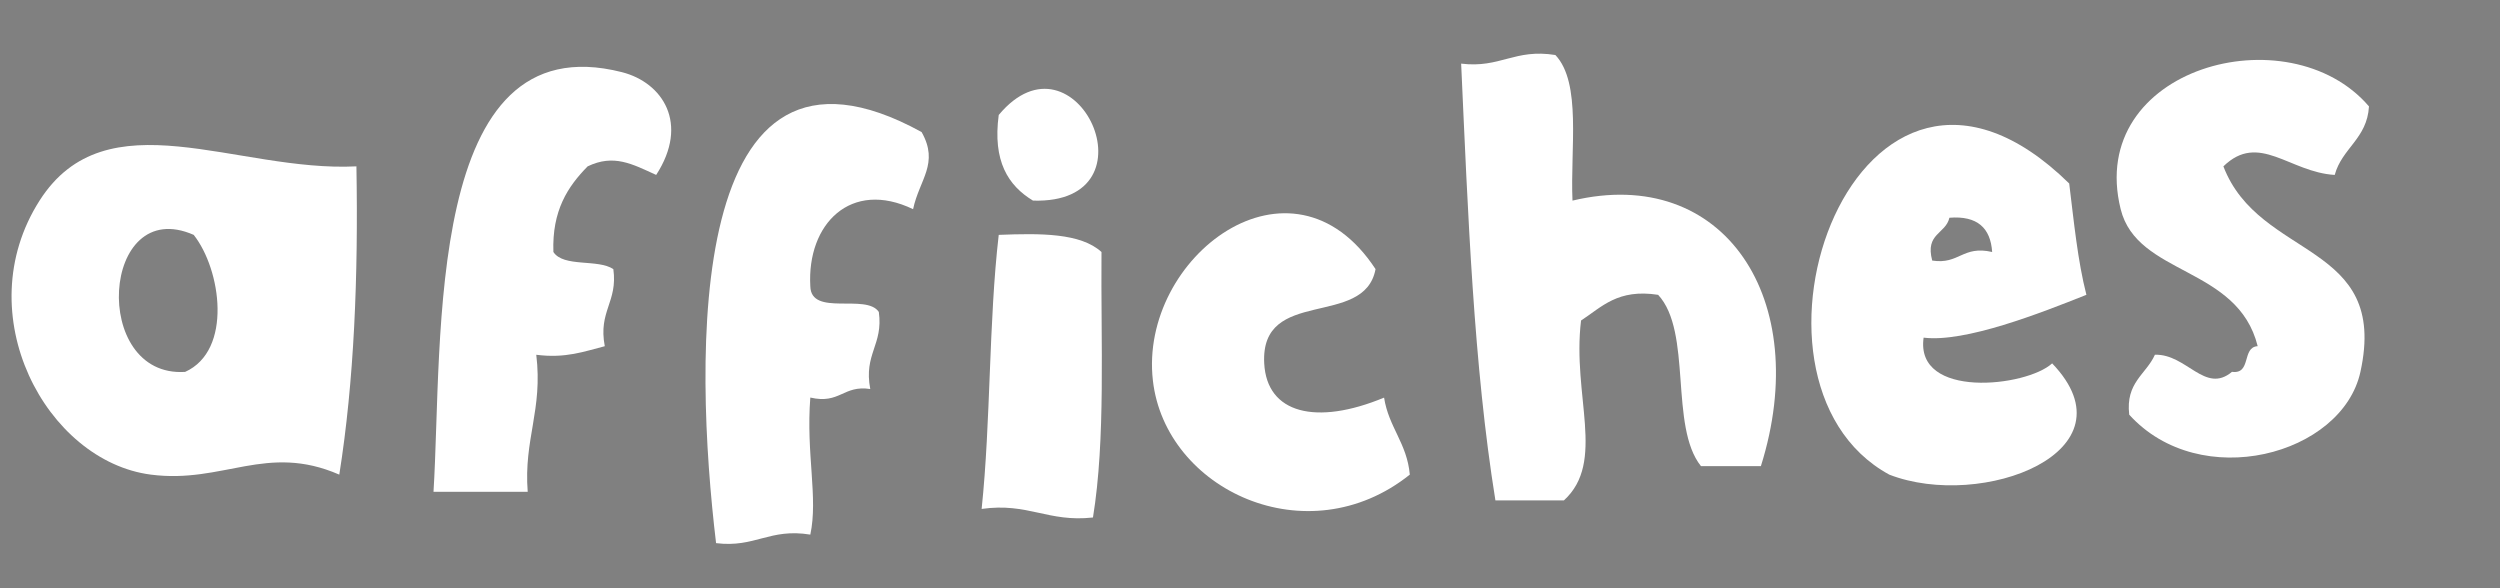 <?xml version="1.0" encoding="UTF-8" standalone="no"?>
<!-- Generator: Adobe Illustrator 13.0.0, SVG Export Plug-In . SVG Version: 6.00 Build 14948)  -->

<svg
   xmlns:dc="http://purl.org/dc/elements/1.1/"
   xmlns:cc="http://creativecommons.org/ns#"
   xmlns:rdf="http://www.w3.org/1999/02/22-rdf-syntax-ns#"
   xmlns:svg="http://www.w3.org/2000/svg"
   xmlns="http://www.w3.org/2000/svg"
   xmlns:sodipodi="http://sodipodi.sourceforge.net/DTD/sodipodi-0.dtd"
   xmlns:inkscape="http://www.inkscape.org/namespaces/inkscape"
   version="1.1"
   id="Calque_1"
   x="0px"
   y="0px"
   width="70.06"
   height="16.482"
   viewBox="0 0 70.06 16.482"
   enable-background="new 0 0 66.064 13.739"
   xml:space="preserve"
   inkscape:version="0.48.2 r9819"
   sodipodi:docname="posters.svg"><rect x="0" y="0" width="70.06" height="16.482" fill="#808080" stroke="none"/><defs
   id="defs25" /><sodipodi:namedview
   pagecolor="#ffffff"
   bordercolor="#666666"
   borderopacity="1"
   objecttolerance="10"
   gridtolerance="10"
   guidetolerance="10"
   inkscape:pageopacity="0"
   inkscape:pageshadow="2"
   inkscape:window-width="1161"
   inkscape:window-height="732"
   id="namedview23"
   showgrid="false"
   fit-margin-top="0"
   fit-margin-left="0"
   fit-margin-right="0"
   fit-margin-bottom="0"
   inkscape:zoom="5.3281664"
   inkscape:cx="71.61299"
   inkscape:cy="3.8043943"
   inkscape:window-x="0"
   inkscape:window-y="0"
   inkscape:window-maximized="0"
   inkscape:current-layer="Calque_1" />
<g
   id="g3784"
   transform="translate(0.324,0.563)"
   style="fill:#ffffff"><g
     transform="translate(3.9916265e-4,0.941)"
     style="fill:#ffffff"
     id="g3">
	<path
   inkscape:connector-curvature="0"
   style="fill:#ffffff"
   id="path5"
   d="m 43.264,0.038 c 0.738,0.781 0.415,2.625 0.479,4.08 4.244,-1.012 6.748,2.766 5.28,7.44 -0.561,0 -1.12,0 -1.68,0 -0.889,-1.112 -0.238,-3.763 -1.2,-4.8 -1.135,-0.175 -1.578,0.342 -2.16,0.72 -0.256,2.11 0.705,3.956 -0.48,5.041 -0.64,0 -1.279,0 -1.92,0 -0.611,-3.789 -0.768,-8.033 -0.96,-12.24 1.097,0.135 1.496,-0.426 2.641,-0.241 z" />
	<path
   inkscape:connector-curvature="0"
   style="fill:#ffffff"
   id="path7"
   d="m 66.064,1.478 c -0.053,0.907 -0.755,1.166 -0.96,1.92 -1.272,-0.075 -2.123,-1.21 -3.12,-0.24 1.01,2.634 4.644,2.097 3.84,5.76 -0.512,2.334 -4.489,3.396 -6.479,1.199 -0.106,-0.906 0.473,-1.127 0.72,-1.68 0.89,-0.027 1.405,1.113 2.16,0.479 0.553,0.074 0.267,-0.692 0.72,-0.719 -0.559,-2.25 -3.378,-1.968 -3.84,-3.841 -0.979,-3.961 4.711,-5.507 6.959,-2.878 z" />
	<path
   inkscape:connector-curvature="0"
   style="fill:#ffffff"
   id="path9"
   d="m 18.064,3.398 c -0.67,-0.305 -1.187,-0.592 -1.92,-0.24 -0.556,0.565 -1.001,1.239 -0.96,2.4 0.284,0.436 1.251,0.189 1.68,0.48 0.128,0.929 -0.428,1.172 -0.24,2.16 -0.575,0.146 -1.095,0.346 -1.92,0.24 0.188,1.547 -0.355,2.363 -0.24,3.84 -0.88,0 -1.76,0 -2.64,0 0.264,-4.259 -0.27,-13.171 5.28,-11.76 1.144,0.291 1.894,1.441 0.96,2.88 z" />
	<path
   inkscape:connector-curvature="0"
   style="fill:#ffffff"
   id="path11"
   d="m 27.664,1.718 c 2.155,-2.585 4.522,2.508 0.96,2.4 -0.697,-0.422 -1.133,-1.106 -0.96,-2.4 z" />
	<path
   inkscape:connector-curvature="0"
   style="fill:#ffffff"
   id="path13"
   d="m 25.264,4.358 c -1.742,-0.839 -2.979,0.411 -2.88,2.16 0.019,0.861 1.568,0.191 1.92,0.72 0.128,0.928 -0.429,1.172 -0.24,2.16 -0.758,-0.118 -0.849,0.433 -1.68,0.239 -0.123,1.576 0.223,2.808 0,3.841 -1.146,-0.187 -1.545,0.375 -2.641,0.239 -0.615,-5.139 -0.904,-15.183 5.76,-11.52 0.498,0.883 -0.063,1.329 -0.239,2.161 z" />
	<path
   inkscape:connector-curvature="0"
   style="fill:#ffffff"
   id="path15"
   d="m 58.145,6.758 c -1.288,0.513 -3.4,1.344 -4.562,1.2 -0.246,1.729 2.879,1.385 3.602,0.721 2.378,2.48 -1.968,4.123 -4.562,3.119 -4.87,-2.646 -0.902,-13.984 5.04,-8.16 0.132,1.07 0.237,2.164 0.482,3.12 z m -4.321,-0.96 c 0.758,0.118 0.848,-0.432 1.68,-0.24 -0.045,-0.675 -0.417,-1.022 -1.198,-0.96 -0.104,0.458 -0.687,0.434 -0.482,1.2 z" />
	<path
   inkscape:connector-curvature="0"
   style="fill:#ffffff"
   id="path17"
   d="M 9.664,3.158 C 9.718,6.251 9.6,9.174 9.184,11.797 7.145,10.908 5.931,12.059 3.904,11.797 0.972,11.42 -1.245,7.3 0.784,4.118 2.656,1.183 6.303,3.328 9.664,3.158 z m -4.56,1.92 c -2.6,-1.141 -2.899,4.01 -0.24,3.84 1.333,-0.601 1.01,-2.865 0.24,-3.84 z" />
	<path
   inkscape:connector-curvature="0"
   style="fill:#ffffff"
   id="path19"
   d="m 38.224,6.038 c -0.313,1.671 -3.232,0.484 -3.12,2.64 0.073,1.41 1.458,1.75 3.359,0.961 0.129,0.832 0.643,1.277 0.721,2.158 -2.87,2.293 -6.852,0.427 -7.2,-2.639 -0.394,-3.456 3.882,-6.715 6.24,-3.12 z" />
	<path
   inkscape:connector-curvature="0"
   style="fill:#ffffff"
   id="path21"
   d="m 27.664,5.078 c 1.167,-0.046 2.294,-0.055 2.88,0.48 -0.021,2.539 0.119,5.239 -0.239,7.44 -1.261,0.141 -1.817,-0.424 -3.12,-0.24 0.258,-2.461 0.197,-5.242 0.479,-7.68 z" />
</g></g>
<path
   style="fill-rule:evenodd"
   inkscape:connector-curvature="0"
   clip-rule="evenodd"
   d="m 5.204,-157.075 c 1.616,-0.015 2.532,0.668 3.84,0.96 -0.715,5.605 -2.09,10.55 -3.6,15.36 -3.002,-0.438 -3.979,-2.902 -6,-4.32 -1.779,1.582 -2.955,3.765 -5.04,5.04 -1.361,-4.719 -2.354,-9.806 -3.6,-14.64 0.802,-0.878 2.415,-0.945 3.84,-1.2 0.771,2.269 1.167,4.914 1.68,7.44 1.751,-1.128 1.486,-4.274 3.6,-5.04 0.988,2.132 1.919,4.321 3.12,6.24 1.151,-2.849 1.428,-6.572 2.16,-9.84 z"
   id="path3304" /><path
   style="fill-rule:evenodd"
   inkscape:connector-curvature="0"
   clip-rule="evenodd"
   d="m 14.564,-155.635 c -0.584,2.375 -1.131,4.79 -1.68,7.2 2.778,-0.851 4.626,0.64 5.76,2.16 0.307,3.506 -0.71,5.689 -1.68,7.92 -0.912,-0.048 -1.708,-0.212 -2.4,-0.48 0.009,-1.911 0.752,-3.088 0.48,-5.28 -2.489,-1.831 -4.582,1.626 -4.56,4.56 -1.117,0.077 -1.602,-0.479 -2.64,-0.48 0.617,-5.863 1.447,-11.513 3.12,-16.32 1.173,0.267 2.357,0.524 3.6,0.72 z"
   id="path3306" /><path
   style="fill-rule:evenodd"
   inkscape:connector-curvature="0"
   clip-rule="evenodd"
   d="m 23.444,-148.915 c 5.275,-1.206 8.932,5.804 5.52,9.36 -3.881,4.045 -11.214,-1.011 -8.88,-6.96 0.505,-1.286 2.144,-2.122 3.36,-2.4 z m -0.24,3.6 c -1.367,2.159 0.734,4.546 3.36,3.36 2.011,-2.255 -0.894,-5.465 -3.36,-3.36 z"
   id="path3308" /><path
   style="fill-rule:evenodd"
   inkscape:connector-curvature="0"
   clip-rule="evenodd"
   d="m -10.396,-135.715 c 0.16,0 0.32,0 0.48,0 0.246,4.954 0.496,9.904 0.72,14.88 -1.303,-0.183 -1.86,0.38 -3.12,0.24 -1.359,-4.001 -1.362,-9.357 -1.68,-14.4 1.047,-0.394 2.547,-0.333 3.6,-0.72 z"
   id="path3310" /><path
   style="fill-rule:evenodd"
   inkscape:connector-curvature="0"
   clip-rule="evenodd"
   d="m 9.524,-132.115 c -0.4,4.106 -0.273,8.217 -0.96,11.52 -1.01,-0.27 -3.3,0.74 -2.88,-0.96 -1.317,0.523 -3.148,0.532 -5.04,0.48 -7.117,-4.271 -0.913,-13.72 6.24,-10.56 0.053,-1.397 1.748,-0.378 2.64,-0.48 z m -7.92,7.68 c 1.044,0.004 2.159,0.08 2.88,-0.24 3.311,-5.157 -6.276,-4.261 -2.88,0.24 z"
   id="path3312" /><path
   style="fill-rule:evenodd"
   inkscape:connector-curvature="0"
   clip-rule="evenodd"
   d="m 14.564,-130.675 c 0.331,0.31 0.237,1.042 0.24,1.68 1.716,-1.58 5.335,-1.531 5.76,1.2 2.314,-2.274 6.833,-0.939 7.44,1.92 0.282,4.282 -1.123,6.877 -2.64,9.36 -0.892,-0.148 -1.508,-0.572 -2.4,-0.72 0.406,-2.108 2.959,-7.543 0.24,-7.92 -2.201,-0.305 -2.503,5.264 -3.84,6.72 -1.257,0.058 -1.816,-0.584 -2.88,-0.72 0.184,-2.128 1.722,-3.938 0.96,-6.24 -3.207,-0.829 -2.77,3.908 -3.84,6 -1.444,0.083 -1.917,-0.804 -3.36,-0.72 0.671,-3.648 0.836,-7.804 2.16,-10.8 0.79,0.01 1.195,0.405 2.16,0.24 z"
   id="path3314" /><path
   style="fill-rule:evenodd"
   inkscape:connector-curvature="0"
   clip-rule="evenodd"
   d="m 250.724,-98.995 c 0.08,2.72 -0.237,5.042 -0.72,7.2 -0.561,0 -1.12,0 -1.68,0 0.694,-2.507 -0.976,-7.376 2.4,-7.2 z"
   id="path3316" /><path
   style="fill-rule:evenodd"
   inkscape:connector-curvature="0"
   clip-rule="evenodd"
   d="m 245.204,-96.355 c -0.507,0.933 -1.71,1.17 -2.16,2.16 0,0.88 0,1.76 0,2.64 -0.587,0.213 -1.041,0.56 -1.92,0.48 0.012,-2.068 0.468,-3.691 0.479,-5.76 1.579,0.577 2.875,-1.381 3.601,0.48 z"
   id="path3318" /><path
   style="fill-rule:evenodd"
   inkscape:connector-curvature="0"
   clip-rule="evenodd"
   d="m 256.484,-96.595 c -0.538,1.622 -0.693,3.626 -1.199,5.28 -1.704,-0.03 -1.518,-0.489 -3.36,-0.24 -2.839,-2.921 0.799,-7.114 4.559,-5.04 z m -3.84,3.36 c 1.133,0.315 2.075,-1.791 0.96,-2.16 -0.661,0.33 -1.624,1.261 -0.96,2.16 z"
   id="path3320" /><path
   style="fill-rule:evenodd"
   inkscape:connector-curvature="0"
   clip-rule="evenodd"
   d="m 240.404,-96.115 c -0.111,1.968 0.333,4.493 -0.479,5.76 -1.434,-0.521 -2.073,0.54 -3.36,0 -0.537,-1.188 -1.249,-5.393 1.2,-5.04 0.098,1.023 -0.232,2.472 0.24,3.12 1.895,-0.06 -0.04,-5.111 2.399,-3.84 z"
   id="path3322" /><path
   style="fill-rule:evenodd"
   inkscape:connector-curvature="0"
   clip-rule="evenodd"
   d="m 235.364,-94.675 c 0.731,2.573 0.035,5.577 -3.12,5.04 -2.049,-2.272 0.285,-7.636 3.12,-5.04 z m -1.68,3.12 c 0.42,-0.322 0.879,-1.982 0,-2.16 -0.236,0.321 -1.083,2.058 0,2.16 z"
   id="path3324" /><path
   style="fill-rule:evenodd"
   inkscape:connector-curvature="0"
   clip-rule="evenodd"
   d="m 227.924,-89.155 c -0.139,1.542 -0.383,2.978 -2.16,2.88 -0.06,-2.38 0.423,-4.217 0.24,-6.72 1.528,-0.343 3.485,-2.336 4.8,-0.72 0.252,2.732 -0.691,4.269 -2.88,4.56 z m 0.24,-1.44 c 0.595,-0.285 0.89,-0.87 0.72,-1.92 -0.24,0 -0.48,0 -0.72,0 -0.254,0.249 -0.496,1.714 0,1.92 z"
   id="path3326" /><path
   style="fill-rule:evenodd"
   inkscape:connector-curvature="0"
   clip-rule="evenodd"
   d="m 26.324,-74.275 c 0.164,0.957 0.607,1.633 0.48,2.88 -0.983,0.056 -1.962,0.118 -2.64,0.48 -0.761,-0.519 -0.81,-1.75 -0.96,-2.88 -11.027,-0.482 -5.729,-19.823 3.84,-15.84 5.612,2.336 3.849,12.67 -0.72,15.36 z m 1.44,-8.64 c -0.644,-8.444 -13.256,1.448 -5.28,5.04 0,-0.56 0,-1.12 0,-1.68 0.969,-0.23 1.91,-0.49 2.88,-0.72 0.331,0.31 0.238,1.043 0.24,1.68 1.444,-0.685 2.288,-2.636 2.16,-4.32 z"
   id="path3328" /><path
   style="fill-rule:evenodd"
   inkscape:connector-curvature="0"
   clip-rule="evenodd"
   d="m 250.964,-88.915 c -0.247,1.203 -0.606,1.519 -1.92,1.2 -0.381,1.359 1.487,1.563 1.68,2.88 0.282,1.927 -1.277,3.662 -4.08,3.12 0,-0.56 0,-1.12 0,-1.68 0.716,0.333 1.469,0.283 1.681,-0.48 -0.195,-1.524 -1.778,-1.772 -1.681,-3.36 0.111,-1.804 2.288,-2.886 4.32,-1.68 z"
   id="path3330" /><path
   style="fill-rule:evenodd"
   inkscape:connector-curvature="0"
   clip-rule="evenodd"
   d="m 246.404,-88.915 c 0.158,0.878 -0.519,0.92 -0.479,1.68 -0.638,0.003 -1.371,-0.09 -1.68,0.24 -0.135,1.174 0.932,1.148 1.439,1.68 1.03,2.803 -1.156,5.702 -3.84,4.08 -0.158,-0.877 0.52,-0.92 0.48,-1.68 0.637,-0.002 1.37,0.091 1.68,-0.24 -0.989,-1.492 -2.884,-2.871 -1.68,-4.8 0.634,-1.016 2.229,-1.512 4.08,-0.96 z"
   id="path3332" /><path
   style="fill-rule:evenodd"
   inkscape:connector-curvature="0"
   clip-rule="evenodd"
   d="m 236.804,-86.515 c -2.216,0.975 -3.273,3.021 -2.88,6 -0.753,0.239 -1.79,1.096 -2.4,0.72 0.343,-2.218 0.36,-4.761 0.48,-7.2 0.61,-0.323 2.055,-0.946 2.16,0.24 0.89,-1.099 2.276,-1.632 2.64,0.24 z"
   id="path3334" /><path
   style="fill-rule:evenodd"
   inkscape:connector-curvature="0"
   clip-rule="evenodd"
   d="m 47.204,-86.275 c 0.337,0.703 0.646,1.435 0.479,2.64 -3.028,3.575 -5.518,-4.37 -0.479,-2.64 z"
   id="path3336" /><path
   style="fill-rule:evenodd"
   inkscape:connector-curvature="0"
   clip-rule="evenodd"
   d="m 231.044,-85.555 c 1.364,3.899 -1.086,7.132 -3.84,8.4 0.016,1.216 -0.413,1.988 -0.24,3.36 -0.735,1.105 -1.904,1.775 -3.36,2.16 0.673,-3.728 1.522,-7.278 1.2,-12 1.71,-1.019 3.915,-2.973 6.24,-1.92 z m -3.6,2.4 c 0.152,0.808 -0.309,2.229 0.24,2.64 0.563,-0.557 2.033,-2.374 0.48,-2.88 -0.041,0.28 -0.38,0.26 -0.72,0.24 z"
   id="path3338" /><path
   style="fill-rule:evenodd"
   inkscape:connector-curvature="0"
   clip-rule="evenodd"
   d="m 32.564,-83.395 c 1.046,0.393 2.546,0.333 3.6,0.72 -0.432,2.048 -1.38,3.58 -1.44,6 0.077,0.563 0.743,0.538 0.96,0.96 2.814,-0.626 2.971,-3.91 3.84,-6.48 0.911,0.289 1.889,0.511 2.88,0.72 -0.237,3.604 -1.601,6.08 -1.68,9.84 -1.216,-0.016 -1.987,0.413 -3.36,0.24 -0.077,-0.563 -0.379,-0.901 -0.24,-1.68 -6.477,1.341 -6.58,-5.923 -4.56,-10.32 z"
   id="path3340" /><path
   style="fill-rule:evenodd"
   inkscape:connector-curvature="0"
   clip-rule="evenodd"
   d="m 47.204,-81.715 c -0.328,3.112 -0.205,6.675 -0.721,9.6 -0.675,0.365 -1.852,0.229 -2.64,0.48 -0.488,-2.988 -0.332,-7.357 0.24,-10.08 1.041,0 2.081,0 3.121,0 z"
   id="path3342" /><path
   style="fill-rule:evenodd"
   inkscape:connector-curvature="0"
   clip-rule="evenodd"
   d="m 22.004,-69.955 c -0.164,0.876 -0.91,1.17 -1.2,1.92 -4.219,-3.134 -4.964,2.539 -0.72,3.12 2.961,6.73 -8.052,8.486 -9.6,3.12 0.064,-1.136 1.048,-1.352 1.44,-2.16 1.332,0.715 3.612,3.659 4.8,0.96 -2.092,-1.791 -4.66,-4.74 -2.4,-7.92 1.847,-2.599 6.186,-1.366 7.68,0.96 z"
   id="path3344" /><path
   style="fill-rule:evenodd"
   inkscape:connector-curvature="0"
   clip-rule="evenodd"
   d="m 37.124,-69.955 c 2.648,-0.962 2.669,3.375 0.48,3.36 -1.849,-0.012 -2.351,-2.68 -0.48,-3.36 z"
   id="path3346" /><path
   style="fill-rule:evenodd"
   inkscape:connector-curvature="0"
   clip-rule="evenodd"
   d="m 26.804,-68.275 c -0.318,2.001 -0.846,3.794 -0.72,6.24 3.505,1.9 2.56,-4.146 4.32,-5.52 1.015,0.265 1.968,0.591 2.88,0.96 -0.648,3.352 -1.626,6.374 -2.4,9.6 -1.196,-0.084 -2.985,0.425 -2.64,-1.2 -7.083,1.53 -6.335,-6.92 -4.32,-10.56 0.961,0.159 2.089,0.151 2.88,0.48 z"
   id="path3348" /><path
   style="fill-rule:evenodd"
   inkscape:connector-curvature="0"
   clip-rule="evenodd"
   d="m 48.644,-65.635 c -0.199,0.601 -0.657,0.943 -0.72,1.68 -0.845,-0.412 -2.312,-0.738 -3.36,-0.24 -1.385,3.297 4.369,1.751 4.801,4.8 0.144,1.02 -0.771,3.542 -1.921,4.32 -2.35,1.591 -8.474,-0.015 -6.479,-3.12 0.909,-0.349 4.207,2.079 4.56,-0.48 -0.093,-1.427 -2.037,-1.002 -3.12,-1.44 -4.327,-4.381 2.753,-10.06 6.239,-5.52 z"
   id="path3350" /><path
   style="fill-rule:evenodd"
   inkscape:connector-curvature="0"
   clip-rule="evenodd"
   d="m 36.164,-65.635 c 1.112,0.088 2.23,0.17 3.12,0.48 -0.478,3.442 -1.014,6.826 -1.92,9.84 -1.163,0.043 -2.049,-0.191 -2.88,-0.48 0.442,-3.398 0.96,-6.72 1.68,-9.84 z"
   id="path3352" /><path
   style="fill-rule:evenodd"
   inkscape:connector-curvature="0"
   clip-rule="evenodd"
   d="m 51.764,-63.235 c 1.84,0 3.68,0 5.521,0 0.062,1.263 -0.164,2.236 -0.48,3.12 -1.68,0 -3.36,0 -5.04,0 -10e-4,-1.04 -10e-4,-2.08 -10e-4,-3.12 z"
   id="path3354" /><path
   style="fill-rule:evenodd"
   inkscape:connector-curvature="0"
   clip-rule="evenodd"
   d="m 22.724,-58.435 c 2.058,2.913 -2.793,4.347 -3.12,1.68 -0.157,-1.278 1.208,-2.557 3.12,-1.68 z"
   id="path3356" /><path
   style="fill-rule:evenodd"
   inkscape:connector-curvature="0"
   clip-rule="evenodd"
   d="m 19.844,-54.355 c 1.167,-0.046 2.294,-0.055 2.88,0.48 -0.045,4.248 -0.094,11.641 -4.32,12.24 -2.319,0.329 -5.121,-1.272 -4.8,-4.56 1.265,-0.015 1.761,-0.798 3.12,-0.72 0.418,0.622 0.035,2.045 1.2,1.92 2.188,-1.572 1.246,-6.274 1.92,-9.36 z"
   id="path3358" /><path
   style="fill-rule:evenodd"
   inkscape:connector-curvature="0"
   clip-rule="evenodd"
   d="m 28.964,-44.995 c 0.823,0.998 2.93,0.775 4.08,0.24 0.229,1.051 0.25,2.309 0.48,3.36 -5.937,1.751 -9.838,-2.41 -9.12,-7.92 0.453,-3.474 5.046,-6.055 8.16,-3.36 2.512,2.174 1.35,8.81 -3.6,7.68 z m -0.96,-3.6 c 0.707,0.341 1.514,0.725 2.4,0.24 -0.005,-0.565 0.414,-0.707 0.24,-1.44 -0.731,-0.866 -3.262,-0.733 -2.64,1.2 z"
   id="path3360" /><path
   style="fill-rule:evenodd"
   inkscape:connector-curvature="0"
   clip-rule="evenodd"
   d="m -101.836,-43.315 c 0.296,0.678 0.296,1.481 0,2.16 -3.204,1.607 -3.293,-3.793 0,-2.16 z"
   id="path3362" /><path
   style="fill-rule:evenodd"
   inkscape:connector-curvature="0"
   clip-rule="evenodd"
   d="m -115.276,-34.435 c -0.825,0.105 -1.345,-0.095 -1.92,-0.24 -0.336,-0.767 0.546,-2.093 0.24,-3.6 -0.252,-0.627 -0.975,-0.785 -1.92,-0.72 -1.139,0.541 -0.368,2.993 -0.96,4.08 -0.398,0.402 -1.409,0.191 -2.16,0.24 -0.254,-1.506 0.704,-4.224 -0.96,-4.32 -1.94,0.427 -0.162,3.074 -0.48,4.8 -1.12,-0.159 -1.542,0.378 -2.4,0.48 -0.562,-2.397 -0.427,-5.493 -0.72,-8.16 0.899,0.334 2.262,-1.039 2.16,0.48 1.128,-0.415 3.282,-0.408 3.84,0.48 4.423,-2.343 7.221,2.458 5.28,6.48 z"
   id="path3364" /><path
   style="fill-rule:evenodd"
   inkscape:connector-curvature="0"
   clip-rule="evenodd"
   d="m -111.916,-40.675 c 5.449,-2.014 6.086,6.369 1.2,6.24 -3.231,-0.085 -4.321,-5.086 -1.2,-6.24 z m 2.16,2.4 c -0.427,-0.213 -0.61,-0.67 -1.44,-0.479 -1.105,1.809 1.689,3.046 1.44,0.479 z"
   id="path3366" /><path
   style="fill-rule:evenodd"
   inkscape:connector-curvature="0"
   clip-rule="evenodd"
   d="m -90.796,-40.675 c 2.413,1.917 -1.861,4.387 -2.4,1.44 0.379,-0.902 0.865,-1.696 2.4,-1.44 z"
   id="path3368" /><path
   style="fill-rule:evenodd"
   inkscape:connector-curvature="0"
   clip-rule="evenodd"
   d="m -104.956,-39.955 c 0.959,0.24 1.865,0.535 2.64,0.96 -0.773,2.026 -1.592,4.007 -2.4,6 -1.108,0.148 -1.381,-0.539 -2.4,-0.48 0.481,-2.398 1.453,-4.307 2.16,-6.48 z"
   id="path3370" /><path
   style="fill-rule:evenodd"
   inkscape:connector-curvature="0"
   clip-rule="evenodd"
   d="m -93.436,-37.075 c 1.067,-0.107 1.749,0.171 2.4,0.48 -0.345,3.255 -1.478,5.722 -2.88,7.92 -2.527,0.837 -4.675,-0.54 -4.56,-3.12 0.147,-0.333 0.924,-0.036 0.96,-0.48 1.306,-0.267 0.767,1.313 1.92,1.2 1.7,-1.02 1.453,-3.987 2.16,-6 z"
   id="path3372" /><path
   style="fill-rule:evenodd"
   inkscape:connector-curvature="0"
   clip-rule="evenodd"
   d="m -84.796,-31.555 c -1.016,-0.343 -2.625,-0.095 -3.6,-0.48 -0.52,1.163 1.335,1.804 2.88,1.68 -0.102,0.501 0.165,0.635 0.24,0.96 -2.084,2.501 -5.128,0.208 -5.28,-2.16 -0.432,-6.723 9.126,-5.153 5.76,0 z m -2.4,-1.92 c 0.325,0.076 0.458,0.342 0.96,0.24 0,-0.24 0,-0.48 0,-0.72 -0.547,-0.067 -0.902,0.058 -0.96,0.48 z"
   id="path3374" /><path
   style="fill-rule:evenodd"
   inkscape:connector-curvature="0"
   clip-rule="evenodd"
   d="m -102.076,-33.235 c 0.759,-0.039 0.802,0.638 1.68,0.48 -0.783,1.377 -1.349,2.971 -2.88,3.6 -0.026,-1.786 0.565,-2.955 1.2,-4.08 z"
   id="path3376" /><path
   style="fill-rule:evenodd"
   inkscape:connector-curvature="0"
   clip-rule="evenodd"
   d="m -116.716,-32.995 c 1.132,0.228 1.904,0.816 1.68,2.4 -0.575,0.305 -0.884,0.876 -1.92,0.72 -1.31,-0.644 -1.112,-2.695 0.24,-3.12 z"
   id="path3378" /><path
   style="fill-rule:evenodd"
   inkscape:connector-curvature="0"
   clip-rule="evenodd"
   d="m -118.396,-29.155 c 0.814,0.065 1.946,-0.186 2.4,0.24 0.083,3.843 -1.195,6.325 -2.88,8.4 -2.781,0.301 -4.013,-0.948 -4.32,-3.12 0.359,-0.281 0.981,-0.298 1.2,-0.72 0.997,0.123 0.881,1.359 1.92,1.44 1.229,-1.411 1.453,-3.828 1.68,-6.24 z"
   id="path3380" /><path
   style="fill-rule:evenodd"
   inkscape:connector-curvature="0"
   clip-rule="evenodd"
   d="m -112.396,-28.195 c 3.04,-0.834 5.367,1.146 5.28,4.08 -0.143,4.771 -7.263,4.562 -7.92,0.48 -0.347,-2.153 0.282,-3.913 2.64,-4.56 z m 0.72,5.04 c 0.691,-0.028 1.571,0.131 1.92,-0.24 1.77,-4.011 -4.991,-2.564 -1.92,0.24 z"
   id="path3382" /><path
   style="fill-rule:evenodd"
   inkscape:connector-curvature="0"
   clip-rule="evenodd"
   d="m -103.516,-26.755 c -0.283,1.397 -0.681,2.679 -0.72,4.32 2.226,1.647 2.933,-1.9 3.6,-3.36 0.659,0.381 1.741,0.338 2.4,0.72 -0.56,2.4 -1.284,4.637 -2.16,6.72 -0.904,-0.296 -2.531,0.131 -2.16,-1.44 -5.577,2.962 -5.226,-9.383 -0.96,-6.96 z"
   id="path3384" /><path
   style="fill-rule:evenodd"
   inkscape:connector-curvature="0"
   clip-rule="evenodd"
   d="m 235.124,-25.795 c -0.751,0.735 -1.858,-0.21 -2.88,0 -0.077,-0.427 2.283,-0.664 2.88,0 z"
   id="path3386" /><path
   style="fill-rule:evenodd"
   inkscape:connector-curvature="0"
   clip-rule="evenodd"
   d="m -93.196,-19.075 c -1.317,-0.254 -2.704,-1.546 -3.84,-1.2 0.188,1.491 1.463,1.897 2.88,2.16 0.009,0.889 -0.369,1.392 -0.72,1.92 -2.392,-0.231 -3.61,-0.871 -4.08,-2.16 -1.727,-4.733 6.859,-8.87 7.2,-3.36 0.086,1.386 -0.578,1.764 -1.44,2.64 z m -0.72,-1.92 c 0,-0.32 0,-0.64 0,-0.96 -0.4,0 -0.8,0 -1.2,0 0.083,0.637 0.63,0.81 1.2,0.96 z"
   id="path3388" /><path
   style="fill-rule:evenodd"
   inkscape:connector-curvature="0"
   clip-rule="evenodd"
   d="m 236.084,-22.435 c -0.398,1.281 -1.023,2.336 -1.681,3.36 -1.316,-0.8 -3.198,-0.426 -3.84,0.72 1.342,2.991 6.8,1.82 7.681,5.52 1.777,7.468 -8.045,9.816 -12.48,5.76 0.471,-1.609 1.65,-2.509 2.4,-3.84 1.09,0.413 4.198,2.055 4.8,0 -0.897,-2.038 -3.43,-1.602 -4.8,-2.64 -5.749,-4.357 0.509,-13.611 7.92,-8.88 z"
   id="path3390" /><path
   style="fill-rule:evenodd"
   inkscape:connector-curvature="0"
   clip-rule="evenodd"
   d="m 180.884,-21.235 c 4.066,4.392 -4.661,7.335 -5.28,2.88 -0.368,-2.652 2.703,-4.148 5.28,-2.88 z"
   id="path3392" /><path
   style="fill-rule:evenodd"
   inkscape:connector-curvature="0"
   clip-rule="evenodd"
   d="m 170.804,-20.755 c 1.345,8.735 3.148,17.012 3.6,26.64 -1.897,0.183 -3.508,0.652 -5.52,0.72 -2.149,-8.01 -3.789,-16.532 -4.56,-25.92 2.049,-0.591 3.933,-1.347 6.48,-1.44 z"
   id="path3394" /><path
   style="fill-rule:evenodd"
   inkscape:connector-curvature="0"
   clip-rule="evenodd"
   d="m 224.804,-11.155 c -2.925,0.355 -5.156,1.404 -8.16,1.68 0.8,2.569 3.646,2.293 5.28,0.72 0.667,0.933 1.847,1.353 2.4,2.4 -1,1.875 -3.037,3.026 -5.28,3.12 -11.326,0.475 -8.923,-19.612 1.68,-17.52 1.233,0.243 1.639,1.101 3.12,1.92 0.886,1.854 1.146,5.547 0.96,7.68 z m -7.68,-2.4 c 1.498,-0.101 2.714,-0.486 3.84,-0.96 -0.347,-3.309 -4.498,-1.164 -3.84,0.96 z"
   id="path3396" /><path
   style="fill-rule:evenodd"
   inkscape:connector-curvature="0"
   clip-rule="evenodd"
   d="m 211.844,-15.715 c -2.838,0.605 -5.521,1.581 -6,4.08 -0.534,2.794 1.976,6.347 1.68,9.6 -1.663,0.497 -3.528,0.792 -5.52,0.96 -1.364,-5.276 -1.685,-11.596 -2.88,-17.04 1.504,-0.576 3.463,-0.697 5.04,-1.2 -0.015,0.895 0.241,1.518 0.479,2.16 2.234,-2.962 6.954,-3.989 7.201,1.44 z"
   id="path3398" /><path
   style="fill-rule:evenodd"
   inkscape:connector-curvature="0"
   clip-rule="evenodd"
   d="m 198.404,-15.715 c -0.611,5.789 -1.818,10.981 -3.119,16.08 -1.435,0.406 -2.929,0.752 -4.801,0.72 -2.348,-4.532 -5.927,-9.113 -6.96,-14.16 0.778,-0.982 2.673,-0.848 3.841,-1.44 2.102,1.658 2.981,4.538 4.079,7.2 1.028,-2.573 1.588,-5.612 2.4,-8.4 1.716,0.296 3.232,-0.684 4.56,0 z"
   id="path3400" /><path
   style="fill-rule:evenodd"
   inkscape:connector-curvature="0"
   clip-rule="evenodd"
   d="m 181.124,-12.595 c 1.765,3.857 1.424,10.477 1.2,15.6 -1.69,0.108 -3.796,-0.167 -4.801,0 -1.332,-4.028 -0.976,-9.744 -1.199,-14.88 1.736,-0.104 3.129,-0.551 4.8,-0.72 z"
   id="path3402" /><path
   style="fill-rule:evenodd"
   inkscape:connector-curvature="0"
   clip-rule="evenodd"
   d="m -35.596,-3.955 c 0,0.64 0,1.28 0,1.92 -0.983,-0.023 -1.887,0.033 -1.92,0.96 1.741,1.512 5.341,0.898 4.56,4.8 -0.405,2.021 -2.879,2.621 -5.28,3.12 -0.299,-0.581 -0.594,-1.166 -0.72,-1.92 0.932,0.064 2.622,-0.237 2.4,-1.68 -0.21,-1.366 -3.628,-1.146 -4.32,-2.64 -1.267,-2.737 1.885,-5.26 5.28,-4.56 z"
   id="path3404" /><path
   style="fill-rule:evenodd"
   inkscape:connector-curvature="0"
   clip-rule="evenodd"
   d="m -42.076,-2.755 c 0.273,3.01 0.813,8.32 -0.72,10.32 -1.696,-0.383 -2.218,-1.942 -3.84,-2.4 -0.539,1.221 -0.003,3.517 -0.96,4.32 -2.684,-1.796 -4.402,-4.558 -6.72,-6.72 1.359,-1.995 3.826,-1.376 4.8,0.48 0.247,-1.433 0.231,-3.128 0.96,-4.08 1.863,0.537 2.617,2.183 3.6,3.6 1.055,-1.046 -0.216,-3.086 0,-4.8 1.269,0.14 1.874,-1.362 2.88,-0.72 z"
   id="path3406" /><path
   style="fill-rule:evenodd"
   inkscape:connector-curvature="0"
   clip-rule="evenodd"
   d="m -53.356,6.605 c -1.356,0.483 -2.832,0.848 -3.84,1.68 0.665,1.668 2.938,0.103 4.08,0 1.853,2.229 -1.143,3.764 -4.08,3.36 -3.882,-1.303 -3.737,-11.124 2.4,-8.88 0.801,0.959 1.428,2.093 1.44,3.84 z m -3.6,-0.72 c 0.733,0.173 0.875,-0.245 1.44,-0.24 0.092,-1.215 -1.624,-0.69 -1.44,0.24 z"
   id="path3408" /><path
   style="fill-rule:evenodd"
   inkscape:connector-curvature="0"
   clip-rule="evenodd"
   d="m -58.876,12.365 c -0.772,0.269 -1.423,0.657 -2.4,0.72 -0.933,-1.467 -1.026,-3.773 -2.4,-4.8 -3.45,0.694 -0.096,3.704 0,5.76 -1.269,0.091 -1.652,1.068 -2.88,1.2 -0.985,-2.775 -2.108,-5.412 -3.12,-8.16 0.688,-0.432 1.607,-0.632 2.16,-1.2 0.563,0.077 0.537,0.743 0.96,0.96 3.752,-4.187 7.357,1.751 7.68,5.52 z"
   id="path3410" /><path
   style="fill-rule:evenodd"
   inkscape:connector-curvature="0"
   clip-rule="evenodd"
   d="m 259.604,23.645 c -0.751,0.735 -1.857,-0.21 -2.88,0 -0.077,-0.427 2.282,-0.664 2.88,0 z"
   id="path3412" /><path
   style="fill-rule:evenodd"
   inkscape:connector-curvature="0"
   clip-rule="evenodd"
   d="m 242.564,24.125 c 0.736,2.063 0.231,5.369 0.96,7.44 1.479,-0.761 2.469,-2.012 4.08,-2.64 1.685,0.716 2.051,2.75 2.641,4.56 -0.753,1.167 -2.228,1.613 -3.12,2.64 2.454,2.025 5.003,3.957 6.479,6.96 -0.668,1.492 -2.183,2.137 -3.359,3.12 -2.349,-1.092 -3.295,-3.585 -5.521,-4.8 0.126,1.714 0.571,3.109 0.48,5.04 -1.676,0.485 -3.801,0.52 -6,0.48 -0.493,-7.587 -1.445,-14.714 -2.16,-22.08 1.381,-0.699 3.677,-0.483 5.52,-0.72 z"
   id="path3414" /><path
   style="fill-rule:evenodd"
   inkscape:connector-curvature="0"
   clip-rule="evenodd"
   d="m 262.244,26.525 c -0.077,1.443 -1.077,1.963 -1.44,3.12 -1.524,-0.353 -3.396,-0.395 -4.08,0.72 0.225,2.595 3.239,1.772 4.8,2.4 2.494,1.003 4.731,5.524 1.92,8.64 -0.721,0.8 -4.112,2.19 -5.76,2.16 -3.897,-0.071 -5.263,-3.03 -2.399,-5.28 1.222,0.284 3.389,1.069 3.84,-0.48 -1.32,-2.143 -4.156,-1.737 -5.76,-3.36 -4.758,-4.815 2.191,-12.195 8.879,-7.92 z"
   id="path3416" /><path
   style="fill-rule:evenodd"
   inkscape:connector-curvature="0"
   clip-rule="evenodd"
   d="m 85.604,82.685 c 0.24,1.2 0.565,2.315 0.48,3.84 5.285,-1.013 5.813,3.354 5.28,7.44 -0.721,0 -1.44,0 -2.16,0 -0.764,-1.237 0.057,-4.057 -1.2,-4.8 -1.067,-0.107 -1.271,0.65 -1.92,0.96 -0.156,1.849 0.695,3.523 -0.24,4.8 -0.904,-0.185 -1.147,0.293 -1.92,0.24 -1.262,-3.298 -0.904,-8.216 -1.2,-12.48 0.551,-0.375 2.33,-0.375 2.88,0 z"
   id="path3418" /><path
   style="fill-rule:evenodd"
   inkscape:connector-curvature="0"
   clip-rule="evenodd"
   d="m 108.404,83.885 c -0.304,0.736 -0.816,1.263 -1.199,1.92 -1.102,-0.019 -1.547,-0.693 -2.88,-0.479 -0.179,2.178 2.03,1.969 3.119,2.88 2.704,4.598 -4.378,7.808 -6.239,3.84 0.53,-0.189 0.601,-0.84 0.96,-1.2 0.98,-0.101 0.97,0.79 2.16,0.48 1.321,-2.986 -3.549,-2.639 -3.36,-5.761 0.172,-2.859 5.161,-4.244 7.439,-1.68 z"
   id="path3420" /><path
   style="fill-rule:evenodd"
   inkscape:connector-curvature="0"
   clip-rule="evenodd"
   d="m 60.884,84.125 c -0.062,0.737 -0.521,1.079 -0.72,1.68 -0.563,-0.076 -0.901,-0.379 -1.681,-0.24 -0.79,0.33 -0.97,1.271 -1.199,2.16 0.019,0.861 1.568,0.191 1.92,0.721 -0.284,0.596 -0.348,1.412 -0.48,2.159 -0.349,0.451 -1.57,0.029 -1.92,0.48 -0.11,1.17 0.251,2.812 -0.24,3.6 -0.562,0.442 -1.527,-0.25 -2.64,0 0.128,-4.672 -0.064,-9.664 2.64,-11.76 1.911,-0.07 3.791,-0.11 4.32,1.2 z"
   id="path3422" /><path
   style="fill-rule:evenodd"
   inkscape:connector-curvature="0"
   clip-rule="evenodd"
   d="m 72.644,85.805 c -1.02,1.289 -3.227,0.641 -3.12,-1.2 0.583,-1.704 3.871,-1.624 3.12,1.2 z"
   id="path3424" /><path
   style="fill-rule:evenodd"
   inkscape:connector-curvature="0"
   clip-rule="evenodd"
   d="m 68.084,85.565 c -0.422,0.219 -0.439,0.842 -0.72,1.2 -0.88,0.178 -1.334,-0.59 -1.921,0 -0.532,0.428 -0.871,1.049 -0.72,2.16 0.349,0.371 0.937,0.504 1.68,0.48 0,0.8 0,1.6 0,2.399 -0.574,0.146 -1.095,0.346 -1.92,0.24 -0.04,1.4 0.419,2.301 0.24,3.84 -0.773,0.347 -2.013,0.227 -3.12,0.24 -0.059,-3.813 -0.422,-8.95 1.2,-11.76 1.505,-0.919 5.108,-0.708 5.281,1.201 z"
   id="path3426" /><path
   style="fill-rule:evenodd"
   inkscape:connector-curvature="0"
   clip-rule="evenodd"
   d="m 99.764,85.805 c 0.027,1.333 0.511,2.209 0.48,3.601 -1.68,0.24 -2.762,1.078 -4.561,1.199 0.367,1.455 2.761,0.945 3.84,0.48 0.263,0.537 0.397,1.202 0.721,1.68 -4.599,6.356 -11.123,-4.198 -6.24,-7.68 1.661,-1.184 4.366,-0.668 5.76,0.72 z m -3.84,2.16 c 0.497,-0.143 1.576,0.297 1.68,-0.24 -0.425,-0.215 -0.306,-0.974 -1.2,-0.72 -0.124,0.355 -0.355,0.604 -0.48,0.96 z"
   id="path3428" /><path
   style="fill-rule:evenodd"
   inkscape:connector-curvature="0"
   clip-rule="evenodd"
   d="m 51.764,85.565 c -0.002,3.038 0.116,6.196 -0.479,8.641 -2.538,-0.436 -3.107,-0.002 -6,0 -4.027,-1.066 -4.203,-8.081 -0.48,-9.36 2.544,-0.876 4.153,1.132 6.959,0.719 z m -5.28,1.919 c -1.837,0.059 -2.074,4.127 0.96,3.601 0.649,-1.261 0.427,-3.644 -0.96,-3.601 z"
   id="path3430" /><path
   style="fill-rule:evenodd"
   inkscape:connector-curvature="0"
   clip-rule="evenodd"
   d="m 80.324,87.965 c 0.338,2.323 -2.908,1.064 -3.12,2.88 -0.162,1.38 1.501,2.045 3.359,1.2 0.316,0.724 0.775,1.305 0.721,2.4 -0.916,0.844 -2.757,0.764 -4.561,0.72 -5.384,-1.827 -1.177,-11.833 3.601,-7.2 z"
   id="path3432" /><path
   style="fill-rule:evenodd"
   inkscape:connector-curvature="0"
   clip-rule="evenodd"
   d="m 72.644,87.725 c -0.097,2.543 0.232,5.513 -0.24,7.681 -1.022,-0.098 -2.472,0.232 -3.119,-0.24 0.535,-2.919 -1.231,-9.373 3.359,-7.441 z"
   id="path3434" /><path
   style="fill-rule:evenodd"
   inkscape:connector-curvature="0"
   clip-rule="evenodd"
   d="m 14.564,93.725 c 0.737,1.104 -0.379,2.127 0,3.36 0.479,1.558 1.898,1.562 3.12,2.64 0.985,2.379 0.667,6.445 -2.16,6.48 -0.333,-0.147 -0.036,-0.924 -0.48,-0.96 0.058,-1.343 1.481,-1.146 1.2,-2.88 -0.316,-1.95 -4.343,-2.203 -4.32,-5.521 0.006,-0.917 0.5,-3.37 2.64,-3.119 z"
   id="path3436" /><path
   style="fill-rule:evenodd"
   inkscape:connector-curvature="0"
   clip-rule="evenodd"
   d="m -0.556,106.925 c 1.024,0.571 1.053,3.325 -0.24,3.6 -1.015,-0.345 -1.625,-1.095 -1.44,-2.64 0.602,-0.277 0.804,-0.956 1.68,-0.96 z"
   id="path3438" /><path
   style="fill-rule:evenodd"
   inkscape:connector-curvature="0"
   clip-rule="evenodd"
   d="m -7.996,118.205 c 5.12,0.268 4.63,9.054 0.96,10.56 -2.59,-3.329 -5.364,-6.476 -7.68,-10.08 0.49,-3.262 6.908,-6.492 6.72,-0.48 z m -4.56,0.48 c 0.088,0.712 0.416,1.185 0.96,1.44 0.402,-0.486 1.651,-1.834 0.48,-2.4 -0.361,0.438 -1.036,0.564 -1.44,0.96 z m 2.88,3.84 c 0.533,1.067 1.003,2.197 2.16,2.641 0.726,-0.885 0.913,-2.278 0.24,-3.36 -1.095,-0.056 -1.676,0.403 -2.4,0.719 z"
   id="path3440" /><path
   style="fill-rule:evenodd"
   inkscape:connector-curvature="0"
   clip-rule="evenodd"
   d="m -18.076,119.645 c -5.739,-0.488 1.899,-6.422 0,0 l 0,0 z"
   id="path3442" /><path
   style="fill-rule:evenodd"
   inkscape:connector-curvature="0"
   clip-rule="evenodd"
   d="m -15.676,120.365 c 2.755,2.044 4.304,5.296 6.72,7.68 -0.381,0.819 -0.802,1.599 -1.68,1.92 -2.537,-2.023 -4.118,-5.002 -6.24,-7.44 -0.083,-1.204 1.062,-1.178 1.2,-2.16 z"
   id="path3448" /><g
   id="g3775"
   transform="translate(-5.682,5.818)"
   style="fill:#ffffff"><path
     id="path3444"
     d="m 64.01,27.361 c -0.015,1.012 -0.626,1.428 -0.88,2.2 -1.234,0.045 -2.5,-1.004 -3.079,0.219 0.282,1.551 2.262,1.404 3.519,1.98 3.701,3.634 -2.239,9.075 -5.719,5.499 0.193,-0.613 0.527,-1.087 0.661,-1.76 0.686,-0.394 2.425,0.96 2.86,-0.439 -0.765,-2.73 -4.248,-1.872 -4.619,-4.619 -0.478,-3.523 4.456,-5.538 7.258,-3.079 z"
     clip-rule="evenodd"
     inkscape:connector-curvature="0"
     style="fill:#ffffff;fill-rule:evenodd" /><path
     id="path3446"
     d="m 38.494,26.481 c 0.184,0.549 0.287,1.179 0.219,1.98 0.582,-0.445 2.02,-0.033 2.64,-0.44 0.371,0.875 0.172,2.321 0.22,3.52 -0.933,0.167 -1.927,0.273 -2.86,0.439 -0.191,3.197 0.393,5.62 0.661,8.359 -1.076,0.097 -1.894,0.453 -3.079,0.439 -0.265,-4.72 -1.315,-8.656 -1.1,-13.857 0.809,-0.438 2.426,-0.067 3.299,-0.44 z"
     clip-rule="evenodd"
     inkscape:connector-curvature="0"
     style="fill:#ffffff;fill-rule:evenodd" /><path
     id="path3450"
     d="m 53.011,28.68 c 0.775,0.027 0.06,0.32 0.439,0.88 0.749,-0.204 1.29,-0.617 2.421,-0.44 -0.044,0.851 -0.008,1.621 0.219,2.2 -3.012,0.439 -2.392,3.868 -1.76,6.599 -0.544,0.408 -1.679,0.226 -2.199,0.66 -1.577,-2.089 -1.449,-5.884 -1.76,-9.238 0.806,-0.293 1.679,-0.52 2.64,-0.66 z"
     clip-rule="evenodd"
     inkscape:connector-curvature="0"
     style="fill:#ffffff;fill-rule:evenodd" /><path
     id="path3452"
     d="m 8.799,29.56 c 2.281,-1.621 5.553,-0.098 6.159,1.98 1.037,5.055 -2.663,8.611 -6.379,6.159 0.151,1.911 -0.214,3.303 -0.22,5.059 -0.807,0 -1.613,0 -2.42,0 -0.324,-4.182 -0.361,-9.461 0,-13.638 1.057,0.402 2.778,-1.068 2.86,0.44 z m 3.079,5.719 c 0.631,-1.066 0.444,-2.638 -0.22,-3.519 -2.557,-0.659 -2.399,4.381 0.22,3.519 z"
     clip-rule="evenodd"
     inkscape:connector-curvature="0"
     style="fill:#ffffff;fill-rule:evenodd" /><path
     id="path3454"
     d="m 32.995,29.56 c 0.114,1.14 -0.69,1.363 -0.88,2.199 -0.684,-0.41 -2.481,-0.372 -2.421,0.661 1.853,1.18 4.411,1.342 4.839,3.519 0.803,4.092 -4.626,5.569 -7.479,3.079 0.027,-0.925 0.852,-1.054 0.88,-1.979 1.011,0.393 2.513,1.096 3.299,0 -0.857,-2.701 -6.136,-1.105 -5.059,-5.719 0.467,-1.993 4.326,-3.287 6.82,-1.76 z"
     clip-rule="evenodd"
     inkscape:connector-curvature="0"
     style="fill:#ffffff;fill-rule:evenodd" /><path
     id="path3456"
     d="m 49.712,33.739 c -1.506,0.326 -2.62,1.046 -4.399,1.1 0.171,1.74 2.575,0.956 3.739,0.66 0.148,0.585 0.346,1.121 0.66,1.541 -1.077,1.828 -4.354,2.243 -5.938,1.099 -4.423,-3.19 0.243,-12.902 5.279,-7.919 0.347,1.045 0.456,2.33 0.659,3.519 z m -4.179,-1.32 c 0.513,0 1.026,0 1.54,0 0.082,-1.121 -1.62,-1.121 -1.54,0 z"
     clip-rule="evenodd"
     inkscape:connector-curvature="0"
     style="fill:#ffffff;fill-rule:evenodd" /><path
     id="path3458"
     d="m 20.237,29.78 c 7.301,-0.54 6.745,11.443 -0.66,10.118 -4.345,-0.777 -6.683,-9.576 0.66,-10.118 z m -1.54,3.959 c -0.291,2.198 0.662,3.151 2.86,2.86 0.774,-0.552 1.198,-2.108 0.66,-3.299 -1.06,-1.023 -2.706,-0.462 -3.519,0.44 z"
     clip-rule="evenodd"
     inkscape:connector-curvature="0"
     style="fill:#ffffff;fill-rule:evenodd" /></g><path
   style="fill-rule:evenodd"
   inkscape:connector-curvature="0"
   clip-rule="evenodd"
   d="m -11.836,132.125 c -0.342,0.938 -0.982,1.577 -1.92,1.92 -1.078,-0.202 -1.348,-1.212 -1.92,-1.92 -0.876,0.163 -1.17,0.909 -1.92,1.2 0.511,1.089 1.232,1.968 1.68,3.12 -0.263,0.856 -0.823,1.417 -1.68,1.68 -2.067,-3.134 -4.17,-6.23 -6.48,-9.12 0.213,-1.227 0.857,-2.023 1.92,-2.4 0.506,1.015 1.174,1.866 1.68,2.88 0.788,-0.092 1.058,-0.701 1.68,-0.96 -1.732,-1.566 -2.971,-5.402 0.48,-6 1.838,3.522 4.299,6.421 6.48,9.6 z"
   id="path3460" /><path
   style="fill-rule:evenodd"
   inkscape:connector-curvature="0"
   clip-rule="evenodd"
   d="m -25.756,126.365 c 1.782,1.93 1.032,4.625 1.92,6.72 1.143,2.695 4.62,3.263 6,5.52 -0.207,1.154 -1.457,1.263 -1.92,2.16 -1.331,-0.35 -2.289,-1.071 -3.36,-1.68 0.629,2.208 0.606,5.263 -1.44,5.04 -0.502,-2.138 -0.536,-4.744 -0.96,-6.96 -1.482,-1.318 -3.317,-2.283 -4.8,-3.601 0.073,-1.367 0.95,-1.93 1.44,-2.88 0.745,0.375 1.528,0.712 2.16,1.2 -0.403,-2.453 -0.715,-4.296 0.96,-5.519 z"
   id="path3462" /><path
   style="fill-rule:evenodd"
   inkscape:connector-curvature="0"
   clip-rule="evenodd"
   d="m -32.956,131.165 c 3.952,1.403 -0.381,4.933 0.72,7.2 1.061,-0.779 1.261,-2.42 2.4,-3.12 3.646,1.54 0.568,4.905 1.2,7.2 0.509,-0.691 1.207,-1.193 1.44,-2.16 1.214,0.626 1.188,2.491 1.92,3.6 -0.749,1.571 -2.227,2.413 -3.36,3.6 -2.975,-2.784 -4.636,-6.884 -7.44,-9.84 0.769,-2.431 2.484,-3.915 3.12,-6.48 z"
   id="path3464" /><path
   style="fill-rule:evenodd"
   inkscape:connector-curvature="0"
   clip-rule="evenodd"
   d="m 13.604,141.245 c 0.194,2.193 -1.588,2.412 -2.4,3.6 0.609,3.749 4.768,1.664 7.2,3.36 1.092,0.761 2.347,3.003 2.4,4.56 0.114,3.363 -3.986,8.589 -6.96,4.561 0.034,-1.166 0.378,-2.021 0.72,-2.88 0.772,-0.053 1.015,0.424 1.92,0.239 2.071,-3.912 -2.73,-2.964 -5.28,-4.08 -4.422,-1.936 -6.027,-11.718 2.4,-9.36 z"
   id="path3466" /><path
   style="fill-rule:evenodd"
   inkscape:connector-curvature="0"
   clip-rule="evenodd"
   d="m 1.604,148.205 c 5.757,-1.307 11.02,6.19 11.76,11.52 0.793,5.71 -3.23,5.878 -6.24,3.36 -3.33,-2.787 -7.095,-8.866 -5.52,-14.88 z m 5.28,8.4 c 0.878,1.33 2.077,3.375 3.12,3.12 -0.927,-3.473 -2.905,-5.895 -5.52,-7.68 0.334,1.512 1.461,3.139 2.4,4.56 z"
   id="path3468" /><path
   style="fill-rule:evenodd"
   inkscape:connector-curvature="0"
   clip-rule="evenodd"
   d="m 0.164,164.285 c 1.186,2.095 2.388,4.172 3.6,6.239 -0.596,1.404 -1.311,2.689 -2.88,3.12 -2.162,-3.906 -4.007,-7.769 -6.24,-12.479 -0.637,-1.345 -1.976,-3.081 -1.92,-4.08 0.124,-2.219 3.625,-4.576 5.04,-4.561 4.468,0.053 6.086,9.103 2.4,11.761 z m -3.6,-6.24 c 0.637,0.482 0.582,1.658 1.44,1.92 0.521,-0.572 0.633,-1.82 0.24,-2.64 -0.854,-0.053 -1.438,0.161 -1.68,0.72 z"
   id="path3470" /><path
   style="fill-rule:evenodd"
   inkscape:connector-curvature="0"
   clip-rule="evenodd"
   d="m -0.316,174.365 c -0.458,1.382 -1.748,1.932 -2.64,2.88 -1.363,0.003 -1.42,-1.301 -2.4,-1.681 0.028,1.732 0.397,3.123 0.24,5.04 -1.223,-0.022 -1.897,0.503 -3.12,0.48 -1.182,-2.898 -1.726,-6.435 -1.92,-10.32 -1.59,-2.01 -3.681,-3.519 -5.28,-5.52 0.467,-1.214 1.534,-1.826 2.4,-2.641 1.276,0.404 1.465,1.895 2.64,2.4 0.117,-1.637 -0.331,-2.709 -0.48,-4.08 0.402,-0.878 1.483,-1.076 2.16,-1.68 0.388,-0.067 0.414,0.227 0.72,0.239 1.055,2.875 0.278,5.694 1.2,7.921 1.252,3.026 5.454,3.937 6.48,6.962 z"
   id="path3472" /><path
   style="fill-rule:evenodd"
   inkscape:connector-curvature="0"
   clip-rule="evenodd"
   d="m -15.196,168.365 c -0.985,1.599 -3.775,2.49 -2.4,5.04 0.882,-0.078 1.328,-0.593 2.16,-0.721 0.776,0.904 1.047,2.313 1.68,3.36 -0.179,0.941 -0.949,1.291 -1.68,1.68 0.469,0.731 0.668,1.731 1.2,2.4 1.292,-0.628 2.534,-1.307 3.36,-2.4 4.259,3.34 -0.065,7.264 -3.12,8.88 -3.599,-4.801 -5.986,-10.814 -8.64,-16.56 1.577,-1.943 3.41,-3.63 5.04,-5.521 1.3,0.782 1.753,2.409 2.4,3.842 z"
   id="path3474" /><path
   style="fill-rule:evenodd"
   inkscape:connector-curvature="0"
   clip-rule="evenodd"
   d="m -216.076,183.005 c -0.28,1.16 -1.76,1.119 -2.16,2.16 0.343,1.098 0.977,1.903 1.2,3.12 -2.968,2.862 -3.767,-2.968 -4.8,-5.04 1.861,-0.217 4.914,-3.037 5.76,-0.24 z"
   id="path3476" /><path
   style="fill-rule:evenodd"
   inkscape:connector-curvature="0"
   clip-rule="evenodd"
   d="m -223.516,184.445 c 1.265,1.614 2.059,3.701 3.12,5.52 -2.425,3.674 -7.633,2.224 -8.16,-2.16 0.534,-0.586 1.17,-1.069 2.16,-1.2 0.638,0.962 0.643,2.558 1.92,2.88 0.611,-1.099 -0.851,-2.183 -0.96,-3.359 0.242,-0.959 1.439,-0.962 1.92,-1.681 z"
   id="path3478" /><path
   style="fill-rule:evenodd"
   inkscape:connector-curvature="0"
   clip-rule="evenodd"
   d="m -203.836,196.445 c -0.674,0.285 -1.38,0.54 -2.16,0.72 -1.725,-3.155 -2.048,-7.712 -3.84,-10.8 0.493,-0.566 1.644,-1.419 2.4,-0.96 1.506,3.374 2.452,7.308 3.6,11.04 z"
   id="path3480" /><path
   style="fill-rule:evenodd"
   inkscape:connector-curvature="0"
   clip-rule="evenodd"
   d="m -237.196,189.245 c -4.168,1.796 2.662,5.42 3.6,7.68 -0.158,0.883 -0.885,1.195 -1.44,1.68 -1.181,-0.693 -2.684,-2.414 -4.32,-4.319 -1.699,-1.979 -5.249,-4.957 -2.16,-6.48 1.887,0.958 3.465,-1.565 4.32,1.439 z"
   id="path3482" /><path
   style="fill-rule:evenodd"
   inkscape:connector-curvature="0"
   clip-rule="evenodd"
   d="m -211.516,189.245 c 0.478,2.223 -1.746,2.586 -2.4,1.2 -0.277,-1.667 1.511,-2.046 2.4,-1.2 z"
   id="path3484" /><path
   style="fill-rule:evenodd"
   inkscape:connector-curvature="0"
   clip-rule="evenodd"
   d="m -232.636,189.245 c 5.242,-1.827 5.962,7.225 0.96,6.96 -3.483,-0.184 -4.39,-5.764 -0.96,-6.96 z m 0.24,3.6 c 0.309,0.411 0.496,0.944 1.2,0.96 0.651,-0.422 0.697,-2.023 -0.24,-2.16 -0.241,0.479 -1.061,0.379 -0.96,1.2 z"
   id="path3486" /><path
   style="fill-rule:evenodd"
   inkscape:connector-curvature="0"
   clip-rule="evenodd"
   d="m -210.076,193.325 c 0.332,1.988 1.664,2.977 1.68,5.279 -0.926,0.034 -1.109,0.812 -2.16,0.721 -0.57,-1.91 -1.637,-3.323 -1.92,-5.521 1.027,0.068 1.187,-0.733 2.4,-0.479 z"
   id="path3488" /><path
   style="fill-rule:evenodd"
   inkscape:connector-curvature="0"
   clip-rule="evenodd"
   d="m -215.116,199.085 c 1.259,-0.258 2.144,-0.278 3.12,0.24 -2.835,8.602 -12.574,-7.316 -3.6,-5.761 1.31,0.228 2.58,4.088 0.48,5.521 z m -1.2,-1.68 c 0.916,-0.216 0.527,-1.946 -0.72,-1.44 -0.01,0.729 -0.14,1.58 0.72,1.44 z"
   id="path3490" /><path
   style="fill-rule:evenodd"
   inkscape:connector-curvature="0"
   clip-rule="evenodd"
   d="m -240.076,200.285 c 1.537,0.565 2.243,-1.078 3.6,0.239 -0.809,3.967 -7.747,2.037 -8.4,-0.96 -0.79,-3.621 3.604,-5.537 5.28,-1.439 0.074,0.954 -0.554,1.205 -0.48,2.16 z m -2.64,-1.92 c -0.01,0.33 0.113,0.526 0.24,0.72 0.632,0.072 0.788,-0.332 0.72,-0.96 -0.418,-0.018 -0.746,0.054 -0.96,0.24 z"
   id="path3492" /><path
   style="fill-rule:evenodd"
   inkscape:connector-curvature="0"
   clip-rule="evenodd"
   d="m -247.756,201.245 c 1.547,0.692 3.983,0.497 5.28,1.439 0.129,1.089 -0.482,1.438 -0.72,2.16 -1.837,-0.403 -3.568,-0.912 -5.76,-0.96 0.789,1.61 2.352,2.448 3.36,3.84 -0.106,0.854 -0.869,1.052 -1.2,1.681 -3.09,-1.558 -5.674,-5.681 -8.64,-8.16 -0.675,-5.136 9.117,-7.264 7.68,0 z m -4.8,-0.72 c 0.629,0.332 0.826,1.095 1.68,1.2 0.491,-0.628 0.836,-1.403 0.72,-2.64 -1.122,-0.52 -2.091,0.432 -2.4,1.44 z"
   id="path3494" /><path
   style="fill-rule:evenodd"
   inkscape:connector-curvature="0"
   clip-rule="evenodd"
   d="m -218.716,202.925 c -3.031,1.49 -6.688,1.482 -7.68,-1.68 -0.158,-0.503 -0.077,-1.433 0,-1.92 2.225,-1.761 2.176,1.873 3.84,2.159 0.772,-1.26 -0.931,-2.103 -0.72,-3.6 2.673,-2.027 4.189,3.289 4.56,5.041 z"
   id="path3496" /><path
   style="fill-rule:evenodd"
   inkscape:connector-curvature="0"
   clip-rule="evenodd"
   d="m -227.836,202.445 c -0.039,1.081 -1.359,0.881 -1.44,1.92 -0.103,0.982 0.507,1.253 0.96,1.68 1.139,0.099 1.261,-0.819 2.4,-0.72 0.316,0.724 0.775,1.305 0.72,2.399 -2.875,1.748 -6.646,0.188 -6.96,-2.64 -0.272,-2.448 2.965,-6.154 4.32,-2.639 z"
   id="path3498" /><path
   style="fill-rule:evenodd"
   inkscape:connector-curvature="0"
   clip-rule="evenodd"
   d="m -232.636,209.405 c 1.284,0.244 1.194,-0.886 2.4,-0.721 0.206,0.755 0.907,1.013 0.96,1.92 -1.152,0.867 -2.012,1.557 -3.36,1.44 -4.402,-0.381 -4.241,-9.175 -0.72,-5.28 -0.358,1.107 -0.255,2.262 0.72,2.641 z"
   id="path3500" /><path
   style="fill-rule:evenodd"
   inkscape:connector-curvature="0"
   clip-rule="evenodd"
   d="m 136.964,208.925 c 1.189,0.73 0.628,3.212 1.2,4.56 0.568,0.475 0.953,-1.275 1.92,-1.199 0.664,0.376 1.334,0.745 2.16,0.96 0.045,1.619 -2.361,1.393 -2.4,2.399 -0.047,1.204 2.854,1.62 3.6,3.12 -1.05,2.333 -3.261,0.297 -4.56,-0.479 -0.326,0.265 0.234,1.672 0.24,2.399 -0.957,0.164 -1.633,0.607 -2.88,0.48 -0.771,-3.629 -1.269,-7.532 -1.92,-11.28 0.751,-0.449 1.909,-0.491 2.64,-0.96 z"
   id="path3502" /><path
   style="fill-rule:evenodd"
   inkscape:connector-curvature="0"
   clip-rule="evenodd"
   d="m -233.596,212.765 c 0.167,1.399 -1.06,1.325 -1.92,2.16 -0.745,0.724 -1.067,1.907 -1.92,2.16 -3.116,0.923 -5.506,-2.01 -5.28,-4.32 0.153,-1.562 1.756,-3.509 2.88,-3.6 2.164,-0.176 3.78,3.525 6.24,3.6 z m -4.8,1.92 c 0.653,-1.366 -0.818,-2.057 -1.68,-2.64 -0.767,1.338 0.526,2.447 1.68,2.64 z"
   id="path3504" /><path
   style="fill-rule:evenodd"
   inkscape:connector-curvature="0"
   clip-rule="evenodd"
   d="m 117.764,209.165 c 1.13,4.391 1.963,9.077 2.4,14.16 -1.208,-0.168 -1.673,0.407 -2.88,0.239 -1.062,-4.537 -2.196,-9.004 -2.641,-14.159 1.059,-0.062 1.857,-0.383 3.121,-0.24 z"
   id="path3506" /><path
   style="fill-rule:evenodd"
   inkscape:connector-curvature="0"
   clip-rule="evenodd"
   d="m 147.284,215.645 c 0.461,1.376 2.118,0.39 2.88,0 2.479,1.57 -0.443,4.479 -3.84,3.601 -1.63,-0.422 -4.773,-5.789 -2.881,-8.4 3.024,-4.171 10.19,1.78 3.841,4.799 z m -1.44,-1.92 c 0.733,0.174 0.875,-0.245 1.44,-0.24 -0.003,-0.637 0.09,-1.37 -0.24,-1.68 -1.354,-0.362 -1.789,1.096 -1.2,1.92 z"
   id="path3508" /><path
   style="fill-rule:evenodd"
   inkscape:connector-curvature="0"
   clip-rule="evenodd"
   d="m 125.924,209.405 c 1.32,3.719 1.657,8.422 2.64,12.479 -0.823,0.536 -2.263,0.457 -3.359,0.72 -0.999,-3.961 -1.383,-8.537 -1.92,-12.96 0.989,0.031 1.501,-0.416 2.639,-0.239 z"
   id="path3510" /><path
   style="fill-rule:evenodd"
   inkscape:connector-curvature="0"
   clip-rule="evenodd"
   d="m 132.164,212.045 c -0.827,0.7 -1.456,1.072 -2.4,0.72 -3.428,-1.281 3.056,-6.439 2.4,-0.72 z"
   id="path3512" /><path
   style="fill-rule:evenodd"
   inkscape:connector-curvature="0"
   clip-rule="evenodd"
   d="m 132.404,213.484 c 0.456,2.425 0.673,5.088 1.2,7.44 -0.798,0.402 -1.966,0.435 -2.88,0.72 -0.617,-2.263 -0.668,-5.091 -1.439,-7.199 0.362,-0.998 2.114,-0.605 3.119,-0.961 z"
   id="path3514" /><path
   style="fill-rule:evenodd"
   inkscape:connector-curvature="0"
   clip-rule="evenodd"
   d="m -2.956,116.285 c 1.13,1.83 2.293,3.626 3.6,5.279 -0.651,0.709 -1.11,1.61 -2.16,1.92 -1.57,-2.59 -3.299,-5.021 -4.8,-7.68 0.158,-0.882 0.885,-1.195 1.44,-1.68 0.976,-0.096 0.738,1.021 1.44,1.2 -0.958,-1.521 -1.888,-3.072 -3.12,-4.32 0.016,0.655 2.023,3.067 0,3.84 -1.363,0.112 -2.223,-1.835 -1.2,-2.64 -0.744,-1.017 -1.462,-2.058 -1.92,-3.36 1.684,-1.356 3.6,-2.48 5.28,-3.84 0.901,0.539 0.908,1.972 1.68,2.64 0.043,0.843 -0.811,0.79 -0.96,1.44 0.158,1.686 4.437,4.461 4.08,6.72 -0.166,1.052 -2.357,2.568 -3.36,0.481 z"
   id="path3516" /><path
   style="fill-rule:evenodd"
   inkscape:connector-curvature="0"
   clip-rule="evenodd"
   d="m 255.524,-88.915 c 0.49,0.917 0.049,1.835 0,2.88 -0.74,0.379 -1.646,0.595 -2.399,0.96 -0.013,1.745 2.078,-0.037 1.92,1.92 -5.022,4.467 -4.975,-9.073 0.479,-5.76 z"
   id="path3518" /><path
   style="fill-rule:evenodd"
   inkscape:connector-curvature="0"
   clip-rule="evenodd"
   d="m 241.604,-87.475 c 0.086,1.206 -0.063,2.176 -0.479,2.88 -0.915,0.286 -2.083,0.318 -2.88,0.72 -0.003,1.355 2.276,0.335 2.64,0.72 0.397,2.278 -1.772,2.583 -3.36,2.16 -2.637,-2.81 0.669,-9.717 4.079,-6.48 z"
   id="path3520" /><path
   style="fill-rule:evenodd"
   inkscape:connector-curvature="0"
   clip-rule="evenodd"
   d="m 222.644,42.365 c 1.442,9.125 -13.141,13.917 -14.64,2.88 0.387,8.867 -6.882,10.078 -14.64,10.8 -2.15,-8.01 -3.789,-16.532 -4.561,-25.92 2.049,-0.591 3.934,-1.347 6.48,-1.44 0.731,3.269 1.017,6.983 1.68,10.32 5.113,0.167 9.699,0.86 10.56,5.28 -1.761,-10.32 13.258,-11.93 14.4,-3.12 -2.229,-12.23 14.542,-12.027 15.84,-3.36 0.615,4.108 -2.174,9.752 -6.24,10.56 -4.518,0.898 -8.451,-2.021 -8.879,-6 z m 4.8,-3.36 c -0.084,2.004 -0.099,3.938 1.2,4.56 3.365,0.376 4.549,-3.346 3.36,-6 -1.898,-0.807 -3.806,0.316 -4.56,1.44 z m -12.48,7.44 c 3.454,-0.043 2.954,-7.287 -1.2,-5.76 -2.794,1.027 -1.314,5.791 1.2,5.76 z m -16.56,3.6 c 5.42,0.41 4.127,-5.904 -0.479,-5.52 0.024,1.974 0.533,3.465 0.479,5.52 z"
   id="path3522" /><path
   style="fill-rule:evenodd"
   inkscape:connector-curvature="0"
   clip-rule="evenodd"
   d="m 7.604,107.165 c -0.321,-1.682 -2.096,-3.982 -2.88,-6 0.29,-0.91 1.225,-1.175 1.68,-1.92 1.755,0.405 2.498,1.822 3.84,2.64 -0.006,-0.958 -1.148,-2.849 -1.68,-4.08 0.316,-1.123 1.337,-1.543 2.4,-1.92 1.176,4.344 3.595,7.444 4.56,12 -1.865,1.054 -3.393,-0.435 -4.8,-1.2 -0.15,0.877 0.99,2.525 1.44,3.601 -0.206,0.914 -0.94,1.299 -1.92,1.439 -0.306,-1.374 -1.202,-2.158 -1.68,-3.359 1.5,3.555 -2.283,9.733 -5.28,5.279 0.306,1.374 1.202,2.158 1.68,3.36 -0.393,0.888 -1.285,1.275 -2.4,1.44 -1.014,-2.586 -2.346,-4.854 -3.36,-7.44 0.982,-0.138 1.135,-1.105 2.16,-1.2 0.264,0.776 0.648,1.433 0.96,2.16 -1.452,-4.213 3.057,-9.835 5.28,-4.8 z m -2.64,0.72 c -1.256,0.755 -1.31,4.454 1.2,4.08 1.107,-1.197 0.694,-3.918 -1.2,-4.08 z"
   id="path3524" /></svg>